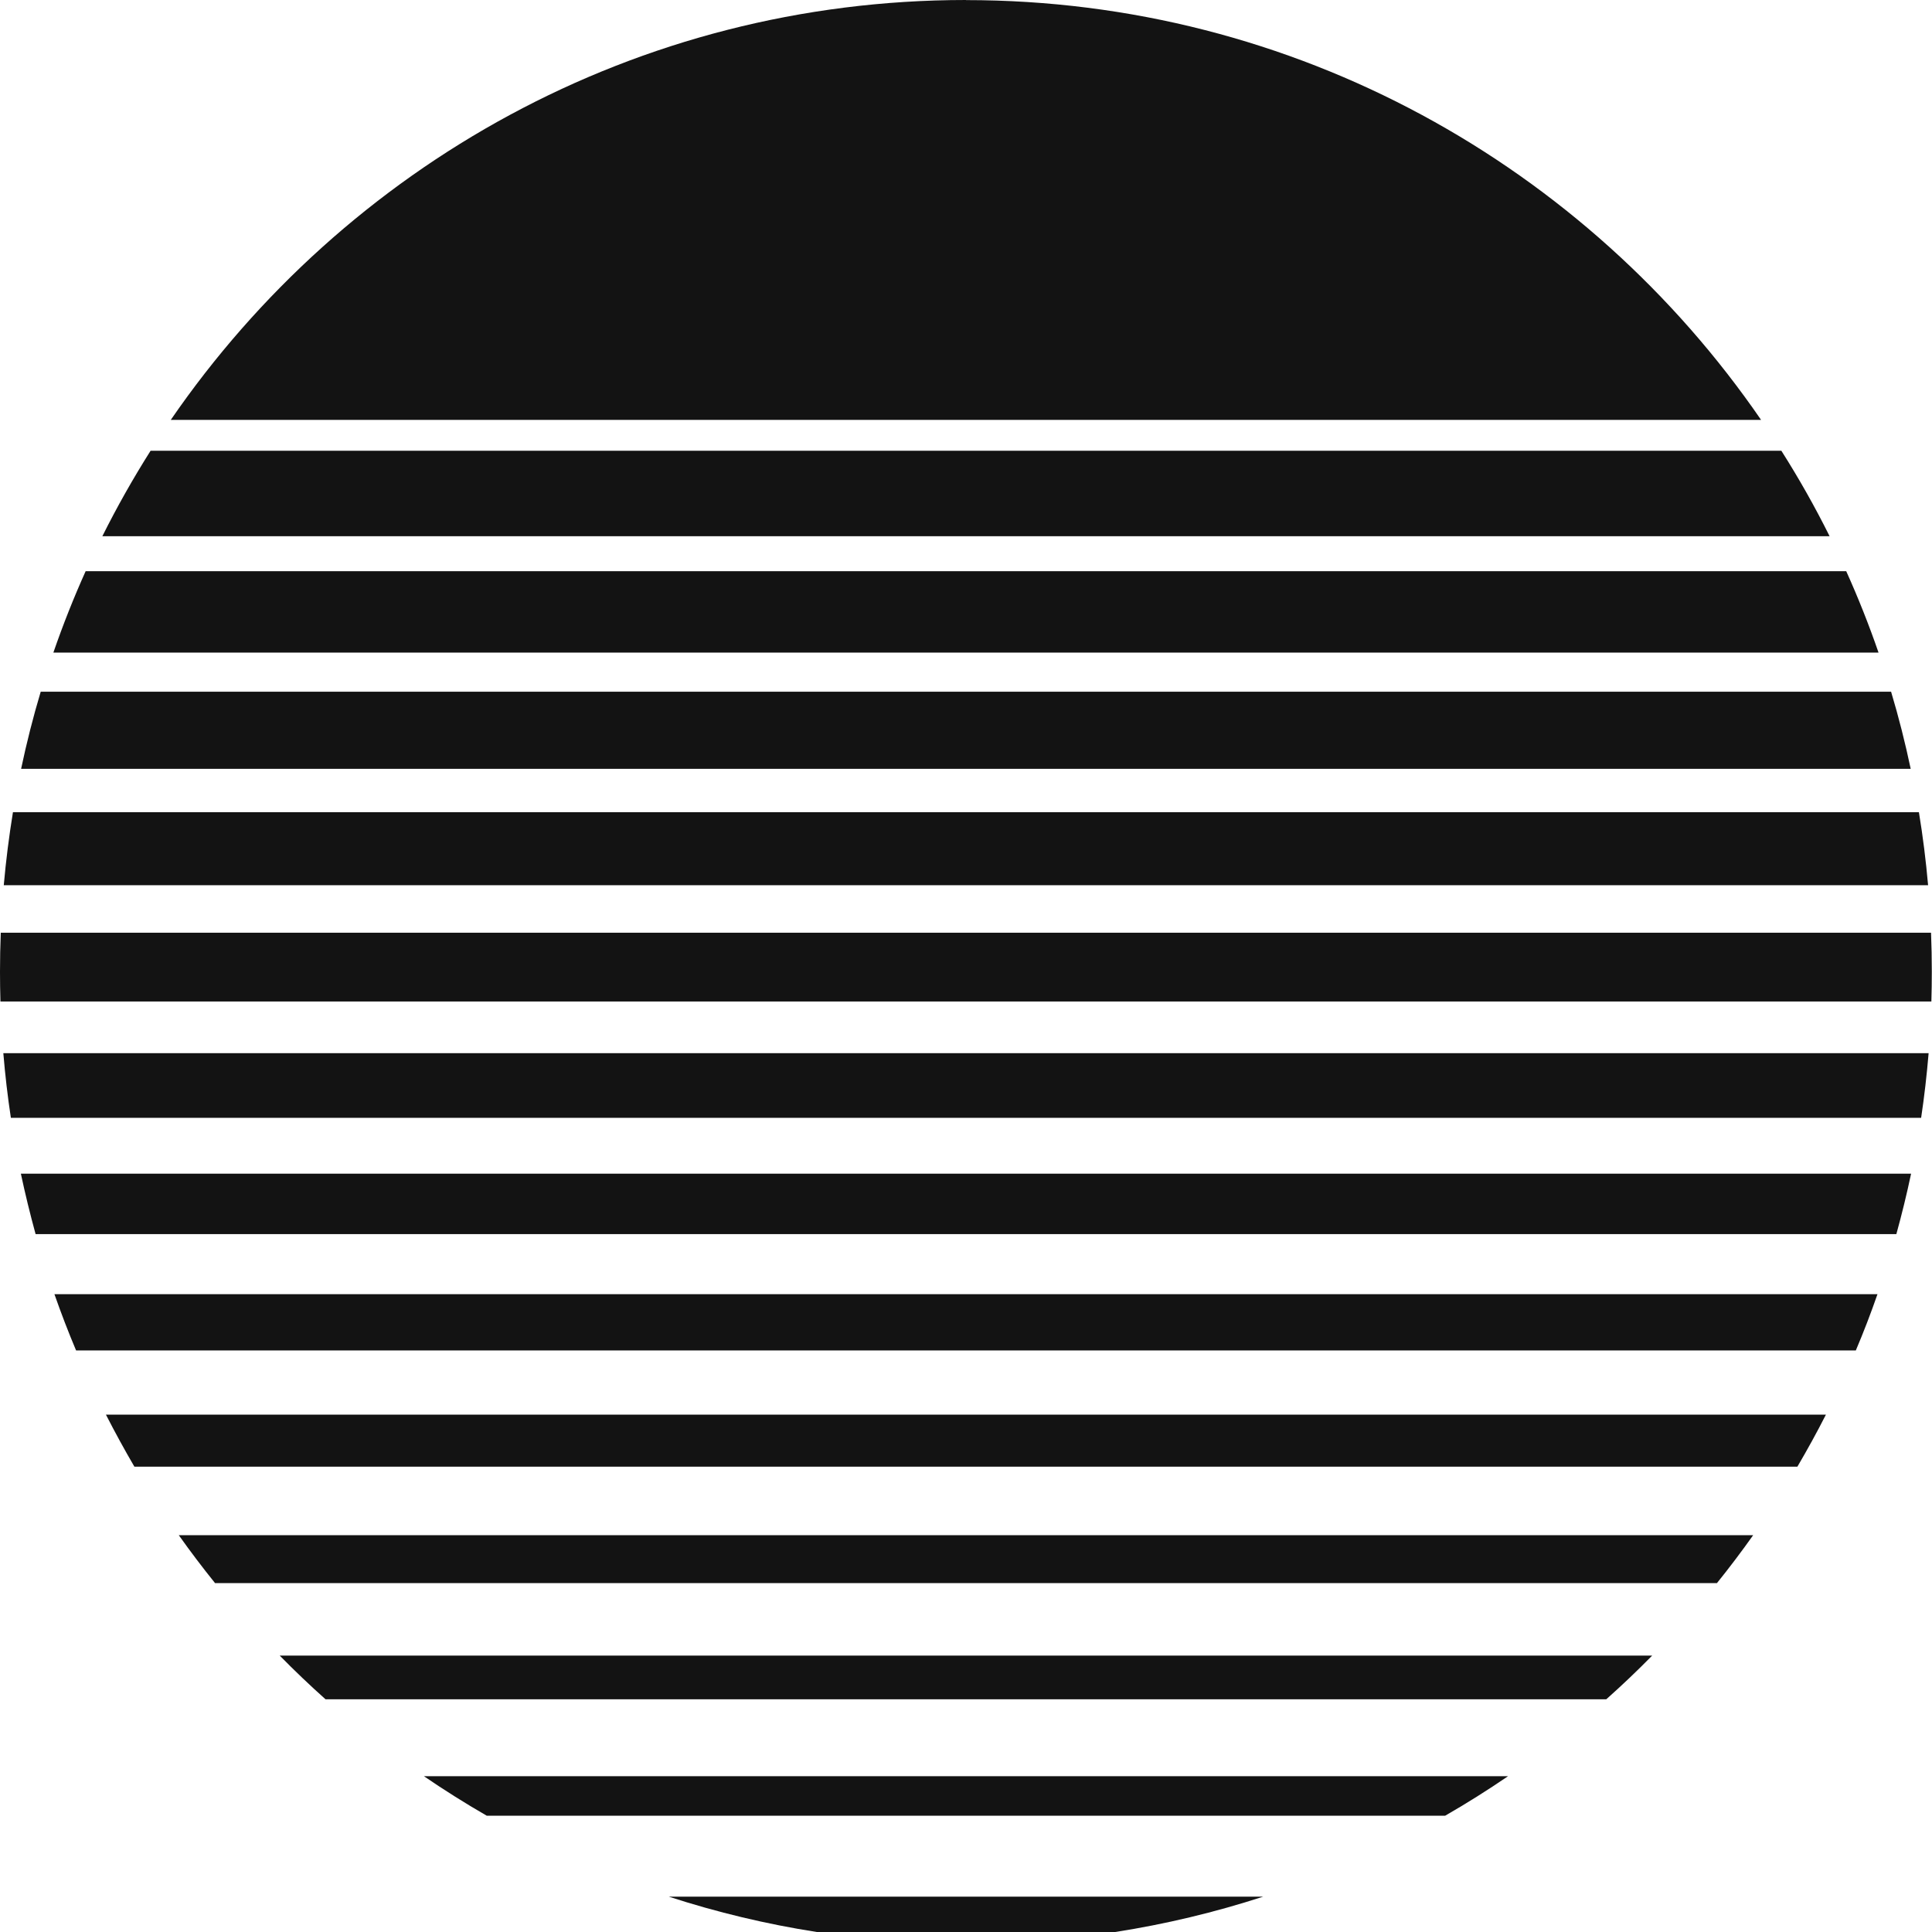 <svg xmlns="http://www.w3.org/2000/svg" width="40" height="40" viewBox="0 0 40 40" fill="none">
  <path d="M1.127 26.795H38.871C38.734 27.189 38.585 27.577 38.423 27.959H1.575C1.414 27.577 1.265 27.189 1.127 26.795ZM10.077 37.592H29.921C30.366 37.336 30.8 37.063 31.223 36.774H8.776C9.198 37.062 9.631 37.335 10.077 37.592ZM2.785 30.366H37.213C37.42 30.013 37.618 29.654 37.804 29.288H2.193C2.38 29.654 2.577 30.014 2.783 30.367L2.785 30.366ZM19.999 0C13.172 0 7.145 3.441 3.536 8.693H36.461C32.853 3.443 26.825 0.002 19.999 0.002V0ZM6.741 35.182H33.256C33.583 34.891 33.9 34.589 34.207 34.277H5.791C6.098 34.59 6.415 34.892 6.742 35.184L6.741 35.182ZM1.105 13.511H38.893C38.695 12.937 38.472 12.376 38.224 11.826H1.773C1.526 12.375 1.303 12.937 1.105 13.511ZM0.437 15.918H39.559C39.445 15.378 39.31 14.845 39.153 14.321H0.843C0.686 14.845 0.551 15.377 0.437 15.918ZM0.078 18.327H39.919C39.874 17.817 39.811 17.314 39.729 16.816H0.268C0.187 17.313 0.123 17.817 0.078 18.327ZM0 20.12C0 20.326 0.003 20.531 0.009 20.735H39.987C39.993 20.531 39.996 20.326 39.996 20.12C39.996 19.849 39.991 19.579 39.98 19.311H0.016C0.005 19.579 0 19.849 0 20.12ZM0.739 25.551H39.262C39.376 25.138 39.478 24.721 39.567 24.3H0.432C0.522 24.722 0.624 25.139 0.737 25.551H0.739ZM0.226 23.143H39.775C39.841 22.703 39.892 22.257 39.93 21.805H0.069C0.106 22.255 0.158 22.701 0.225 23.143H0.226ZM4.454 32.776H35.548C35.808 32.453 36.057 32.123 36.297 31.785H3.702C3.942 32.123 4.192 32.453 4.452 32.776H4.454ZM3.118 9.332C2.756 9.904 2.422 10.495 2.119 11.102H37.88C37.578 10.495 37.244 9.904 36.881 9.332H3.118ZM16.912 40H23.09C24.129 39.838 25.153 39.593 26.154 39.268H13.846C14.846 39.593 15.871 39.838 16.91 40H16.912Z" fill="#131313"/>
</svg>